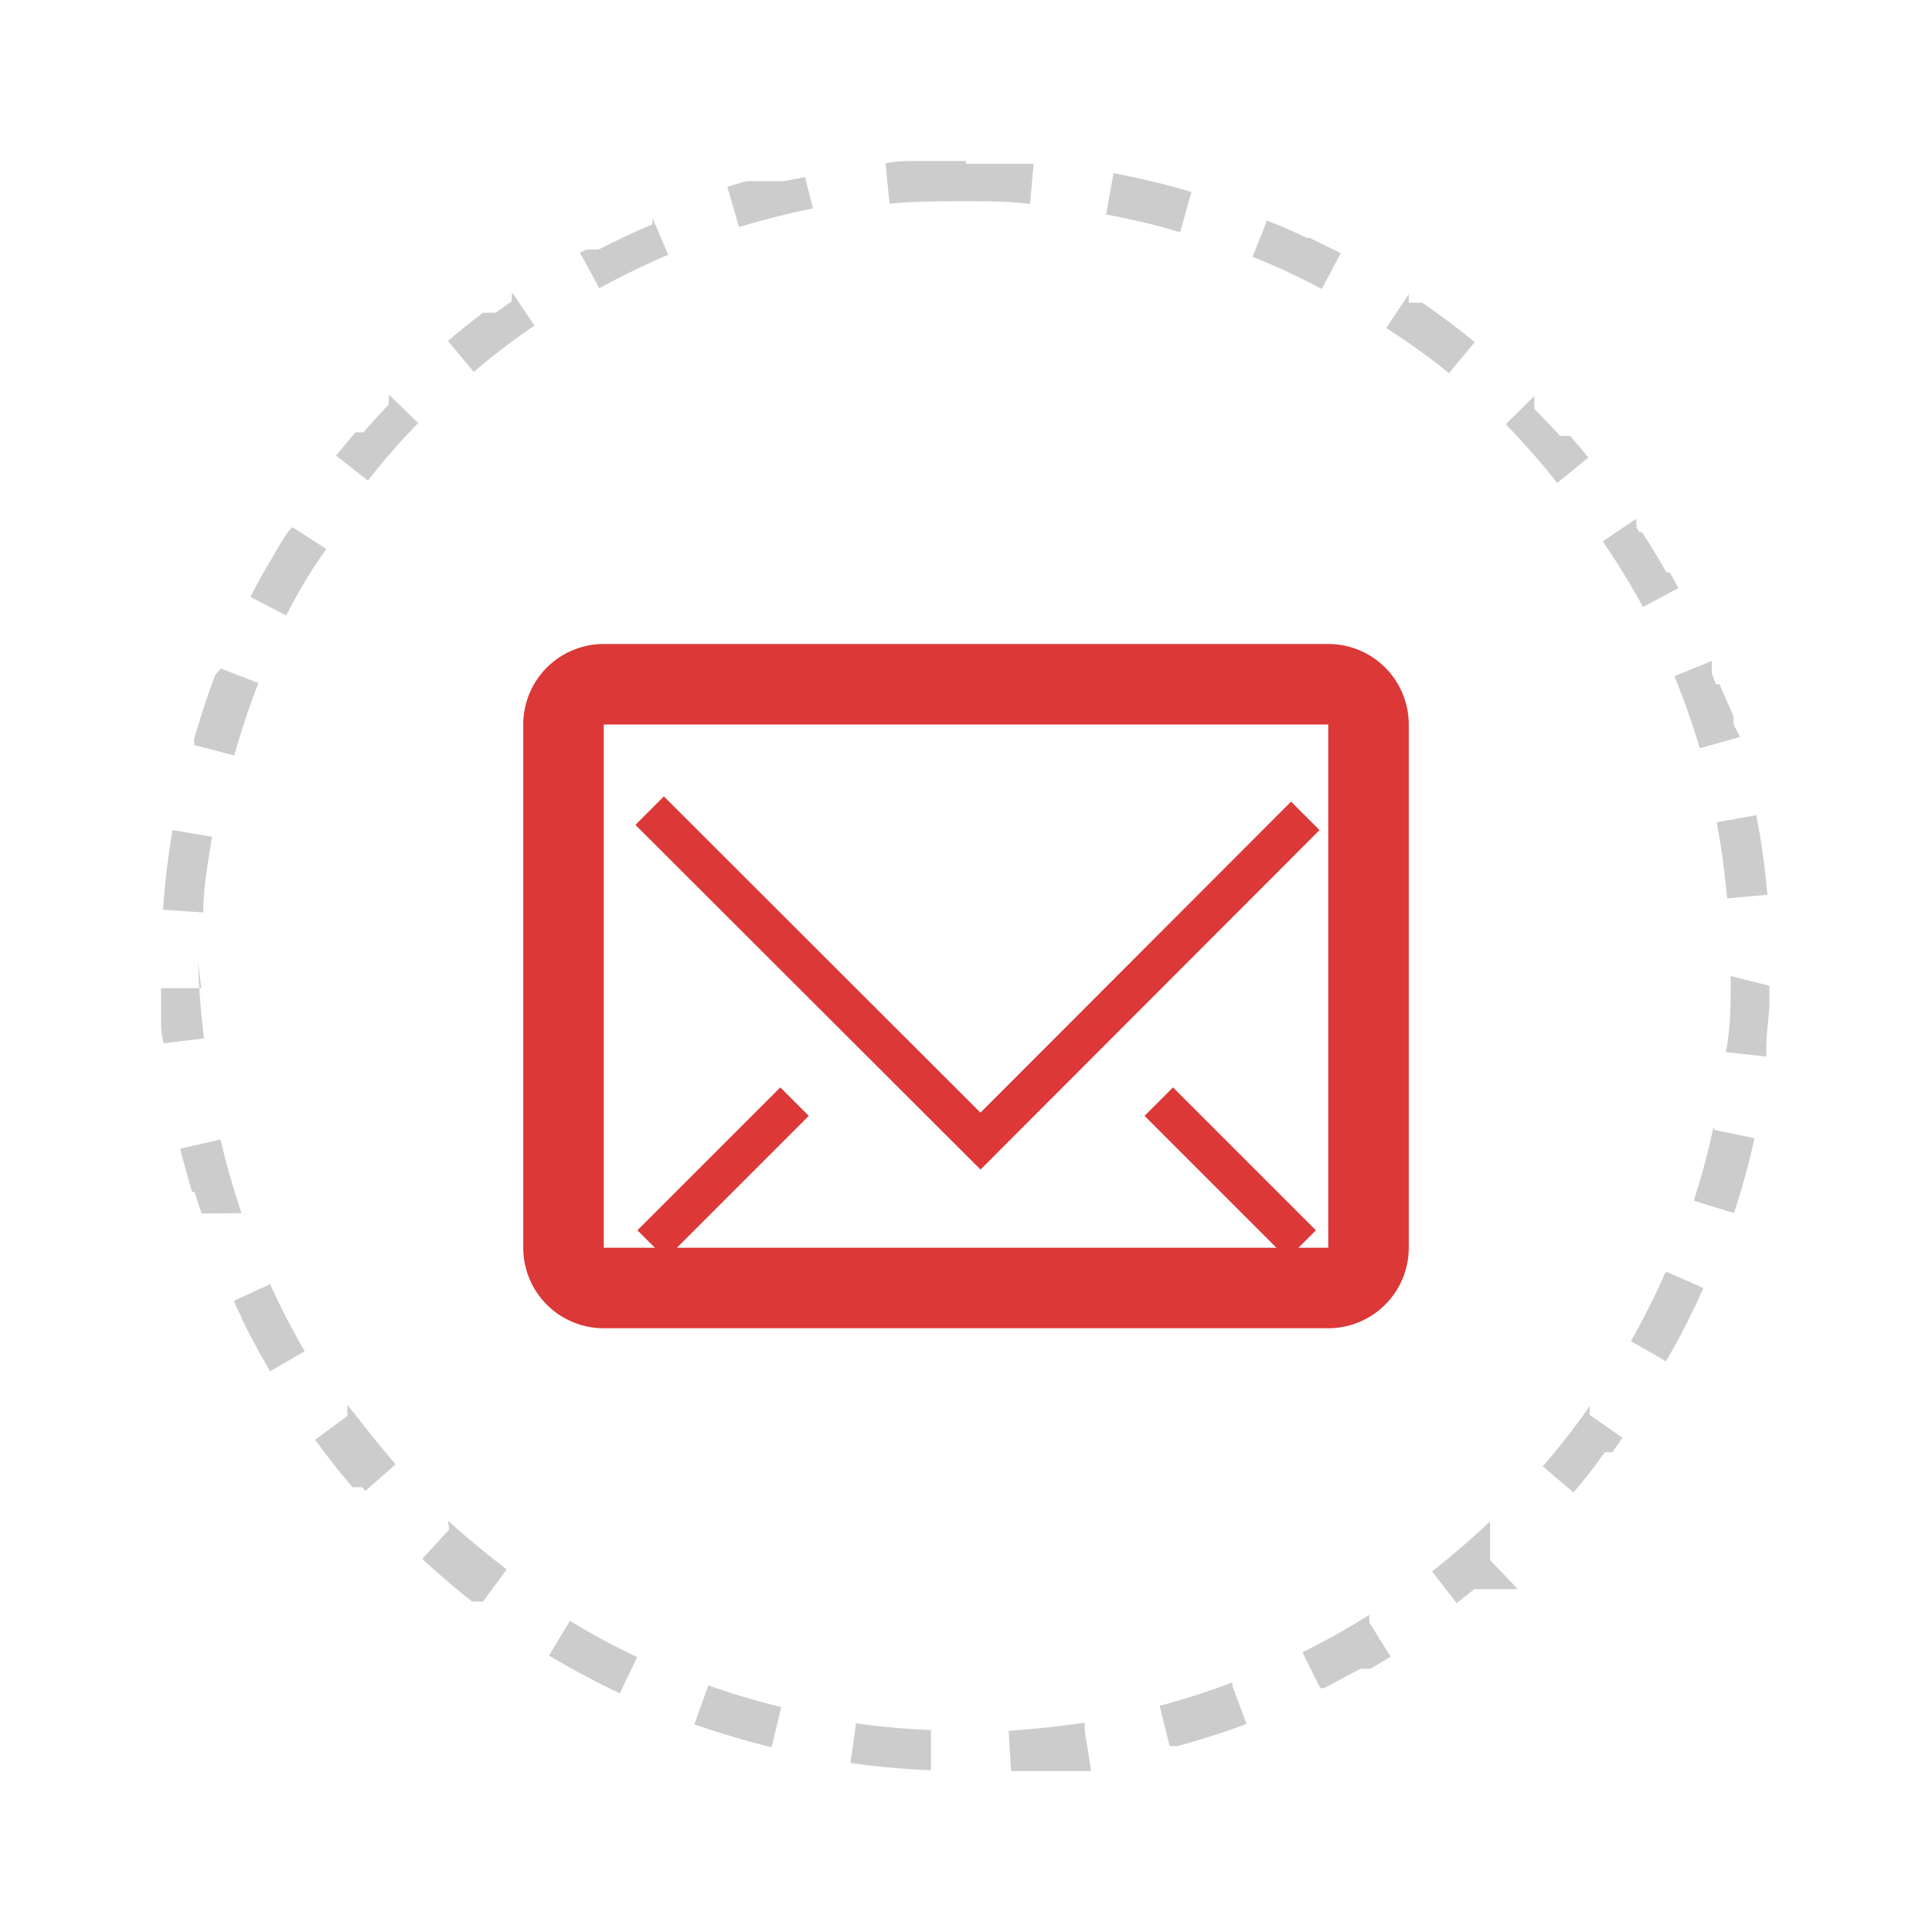 <svg xmlns="http://www.w3.org/2000/svg" viewBox="0 0 48 48"><defs><style>.cls-1{opacity:0;}.cls-2{fill:#ccc;}.cls-3{fill:#db3837;}.cls-4{fill:none;stroke:#db3837;stroke-miterlimit:10;}</style></defs><title>Control_Mail_Default</title><g id="Слой_2" data-name="Слой 2"><g id="Слой_1-2" data-name="Слой 1"><g class="cls-1"><circle class="cls-2" cx="24" cy="24" r="24"/></g><path class="cls-2" d="M24,4H22.79c-.26,0-.53,0-.79.06l.1,1C22.73,5,23.37,5,24,5V4Zm-4,.4-.52.1H19l-.15,0h-.3l-.48.14.29,1c.61-.18,1.22-.34,1.84-.46L20,4.4ZM16.21,5.57c-.46.2-.91.41-1.34.63h-.1l-.06,0h-.14l-.16.08.48.88c.55-.3,1.13-.58,1.71-.83l-.39-.92Zm-3.5,1.92-.4.28H12c-.3.23-.59.46-.87.7l.64.77a16.7,16.7,0,0,1,1.51-1.15l-.56-.83ZM9.65,10.06c-.21.22-.42.45-.62.68h-.2v0h0l-.48.58.79.62a17.06,17.06,0,0,1,1.25-1.43l-.72-.7ZM7.17,13.19c-.16.24-.31.49-.45.74h0c-.18.29-.34.6-.5.9l.89.46c.29-.56.61-1.12,1-1.65l-.84-.54ZM5.36,16.75a2.49,2.49,0,0,0-.11.29h0c-.16.44-.3.88-.43,1.33h0a.74.74,0,0,1,0,.14l1,.26c.17-.6.37-1.21.6-1.8l-.93-.36ZM4.29,20.6q-.17,1-.24,2l1,.07c0-.63.12-1.26.22-1.88l-1-.17ZM5,24.55l-1,0,0,.7H4v0H4v0h0v0h0v0h0c0,.22,0,.45.07.67h0l1-.12c-.08-.63-.13-1.27-.15-1.9Zm.48,3.76-1,.23a1.17,1.17,0,0,0,.05.2h0q.11.43.24.87h.06l.18.54L6,30.14c-.2-.6-.38-1.21-.52-1.83ZM6.72,31.9l-.91.42c.06.15.13.29.2.43H6c.22.45.46.89.71,1.32l.86-.5a18,18,0,0,1-.87-1.69Zm1.91,3.28-.8.59c.29.4.6.8.93,1.18H9l.08.09.75-.66c-.42-.48-.82-1-1.2-1.48ZM11.16,38l-.67.73c.4.37.81.72,1.24,1.06H12l.59-.8c-.5-.38-1-.79-1.46-1.21Zm3,2.27-.52.86a19.8,19.8,0,0,0,1.76.94l.43-.9a17.9,17.9,0,0,1-1.67-.9Zm3.43,1.63-.34.94q.95.33,1.92.57l.24-1a18.2,18.2,0,0,1-1.82-.54Zm3.68.9-.14,1a18.62,18.62,0,0,0,2,.18l0-1a17,17,0,0,1-1.89-.17Zm5.68,0c-.62.09-1.26.16-1.89.2l.06,1,.46,0h.29l.31,0h.93l-.16-1Zm3.67-1c-.59.22-1.2.42-1.81.58l.25,1h.2c.58-.16,1.15-.34,1.71-.55l-.35-.94Zm3.4-1.68a18,18,0,0,1-1.66.93l.44.89h.1l.9-.48h.25l.5-.3-.53-.85Zm3-2.32c-.46.43-.94.85-1.44,1.24l.61.79.44-.35h1.08l-.69-.72Zm2.48-2.87a18.36,18.36,0,0,1-1.17,1.5l.76.65q.4-.46.78-1h0v0h.19l.25-.36-.82-.57Zm1.87-3.3c-.25.57-.54,1.14-.85,1.69l.87.5A17.53,17.53,0,0,0,42.32,32l-.91-.4ZM42.57,28a17.05,17.05,0,0,1-.49,1.83l1,.31q.3-.91.51-1.86h0l-1-.21ZM43,24.25c0,.63,0,1.27-.12,1.89l1,.11a1.1,1.1,0,0,0,0-.18h0c0-.36.06-.72.08-1.08h0v0h0c0-.16,0-.33,0-.5Zm.65-4-1,.18c.12.62.2,1.26.26,1.89l1-.09a18.5,18.5,0,0,0-.28-2Zm-1.12-3.83-.93.38a18,18,0,0,1,.63,1.79l1-.28L43.07,18h0v0h0l0-.09h0v-.05h0v0h0v0h0c0-.1-.07-.2-.1-.29h0v0h0v0h0L42.72,17h-.09l-.1-.27Zm-1.88-3.53-.83.56a19,19,0,0,1,1,1.63l.88-.47c-.07-.13-.14-.26-.22-.39H41.4v0h0c-.19-.34-.39-.67-.61-1h-.06l-.07-.11ZM38.12,9.84l-.71.7A18.93,18.93,0,0,1,38.69,12l.77-.63c-.14-.19-.3-.36-.45-.54h-.25c-.21-.23-.42-.45-.64-.67ZM35,7.31l-.56.84A16.65,16.65,0,0,1,36,9.27l.64-.77c-.39-.32-.78-.61-1.19-.9h0l-.12-.08h-.07l-.06,0H35ZM31.49,5.45l-.37.93a16.69,16.69,0,0,1,1.72.8l.47-.89-.77-.38h-.07c-.32-.15-.65-.3-1-.43ZM27.66,4.33l-.18,1a16.42,16.42,0,0,1,1.84.44l.28-1c-.63-.19-1.28-.34-1.94-.47ZM24,4V5c.53,0,1.07,0,1.59.07l.09-1-.24,0h-.23l-.79,0H24Z"/><path class="cls-3" d="M33,18V31H15V18H33m0-2H15a2,2,0,0,0-2,2V31a2,2,0,0,0,2,2H33a2,2,0,0,0,2-2V18a2,2,0,0,0-2-2Z"/><polyline class="cls-4" points="16.14 20.14 24.36 28.35 32.43 20.27"/><line class="cls-4" x1="19.74" y1="27.37" x2="16.19" y2="30.92"/><line class="cls-4" x1="28.79" y1="27.37" x2="32.34" y2="30.92"/></g></g></svg>